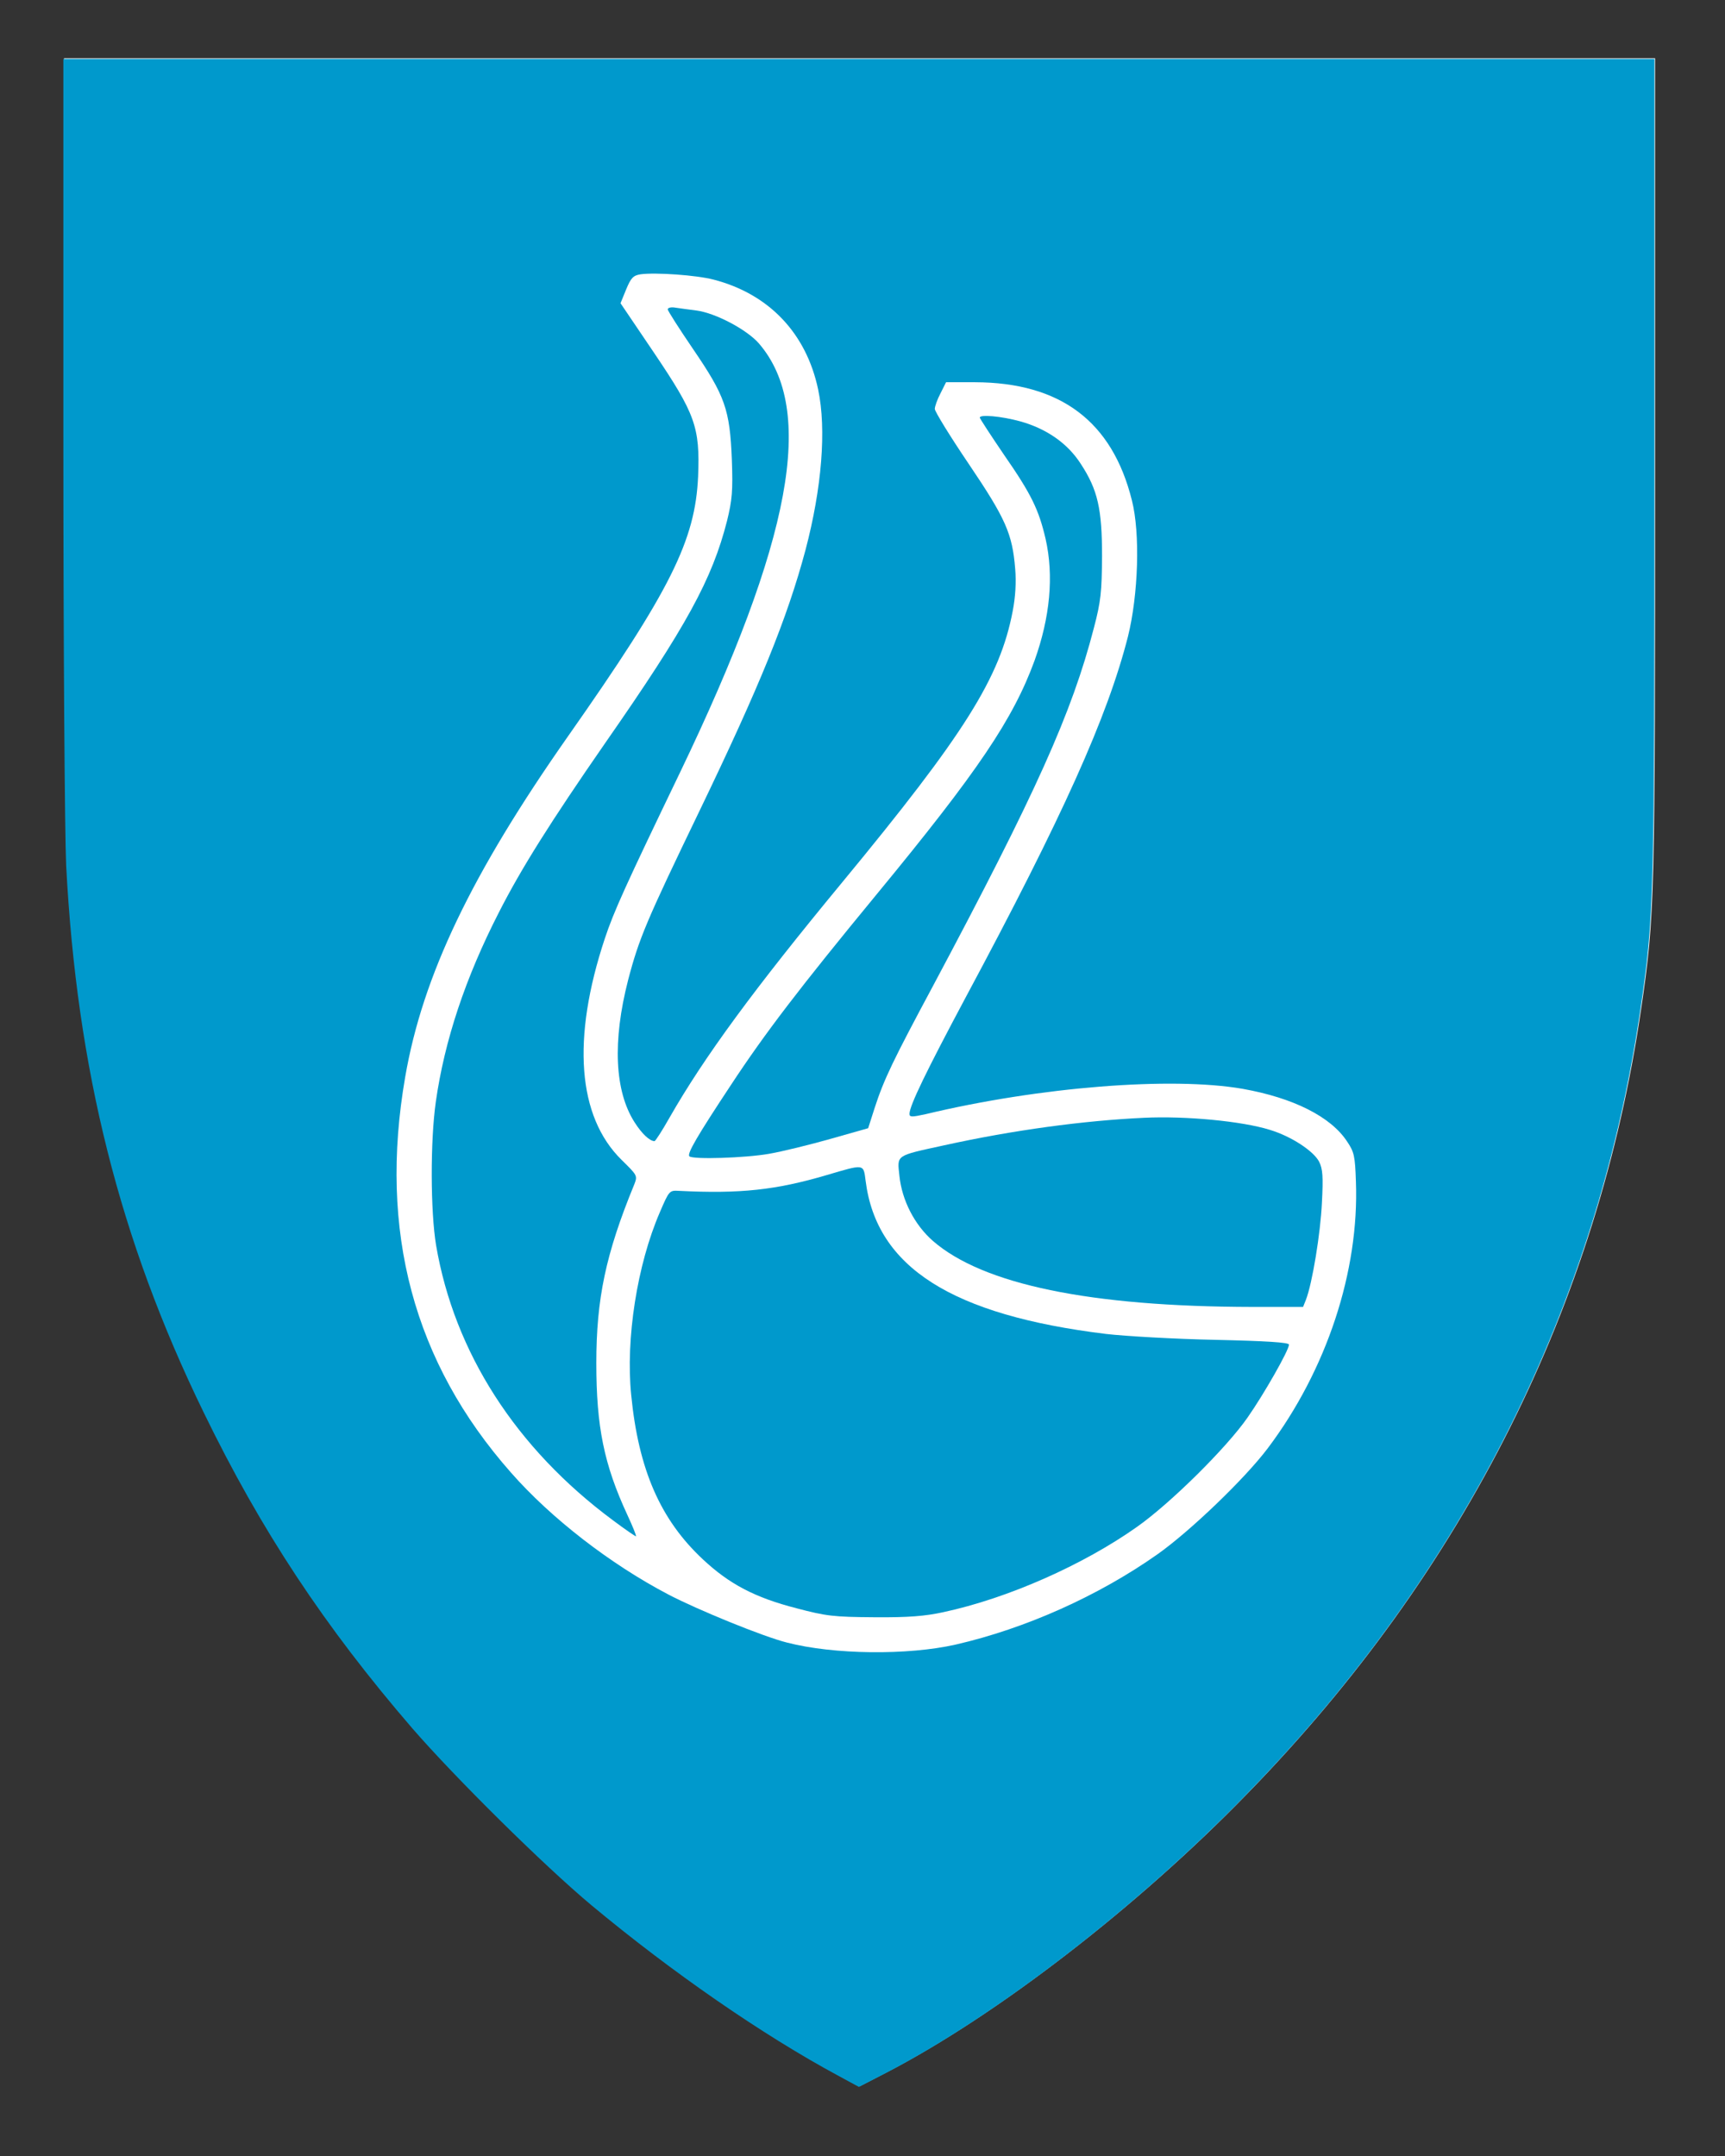 <?xml version="1.0" encoding="utf-8"?>
<!-- Generator: Adobe Illustrator 24.1.0, SVG Export Plug-In . SVG Version: 6.00 Build 0)  -->
<svg version="1.1" id="Layer_1" xmlns="http://www.w3.org/2000/svg" xmlns:xlink="http://www.w3.org/1999/xlink" x="0px" y="0px"
	 viewBox="0 0 1024 1280" style="enable-background:new 0 0 1024 1280;" xml:space="preserve">
<rect x="0" y="0" width="1024" height="1280" fill="#333333" stroke="none"/>
<style type="text/css">
	.st0{fill:#FFFFFF;}
	.st1{fill:#0099CC;}
</style>
<path class="st0" d="M38,257.7c0,128.7,0.8,237.1,1.7,255.8c6.3,121.2,31.7,222.1,81.6,324.6c34,70.1,71.8,127.2,124,187.7
	c25.4,29.2,77.9,81.3,106.3,105c47.7,39.7,101.5,76.9,146.7,101.3l12,6.5l15.9-8.2c65.4-33.9,149.2-98.5,214.4-165.7
	c128.8-132.2,207.9-290,233.6-465.6c8.2-56.1,8.3-63.7,8.3-322.2V34.6H510.2H38V257.7z"/>
<g transform="translate(0,721) scale(0.1,-0.1)">
	<path class="st1" d="M376.1,4628.9c0-1286.6,8.3-2371.3,16.7-2558.2c63.4-1211.5,317.1-2221.1,816-3245.7
		c340.4-700.9,717.6-1271.6,1239.9-1877.3c253.6-292,779.3-812.7,1063-1049.6c477.3-397.2,1014.6-769.3,1466.8-1012.9l120.1-65.1
		l158.5,81.8c654.1,338.8,1491.9,984.6,2144.3,1657.1C8689.8-2119.5,9480.7-540.9,9737.7,1214.6c81.8,560.7,83.4,637.5,83.4,3222.3
		v2423H5098.6H376.1V4628.9z M4235.9,5550c328.7-85.1,550.7-318.7,620.8-652.5c50.1-237,21.7-585.7-75.1-952.9
		c-108.5-405.5-272-807.7-629.1-1548.6c-315.4-654.1-358.8-755.9-423.9-1004.6c-93.4-363.8-80.1-659.2,38.4-844.4
		c43.4-68.4,90.1-111.8,118.5-111.8c5,0,45.1,61.7,88.4,138.5c206.9,362.1,502.3,764.3,1024.6,1396.7
		c727.6,881.1,937.8,1216.5,1012.9,1610.3c16.7,85.1,21.7,175.2,15,252c-16.7,208.6-56.7,298.7-275.3,622.4
		c-111.8,165.2-201.9,312.1-201.9,327.1s15,56.7,33.4,91.8l33.4,66.7h171.9c507.3-1.7,814.3-232,931.2-700.9
		c50.1-195.2,38.4-560.7-23.4-809.3c-121.8-477.3-385.5-1064.7-964.5-2144.3C5500.8,854.2,5399,645.6,5399,597.2
		c0-20,13.3-20,96.8-1.7c675.8,161.9,1458.5,223.6,1880.7,150.2c300.4-53.4,524-165.2,620.8-313.7c41.7-61.7,46.7-86.8,51.7-237
		c20-532.3-173.5-1118.1-522.3-1582c-136.8-181.9-462.2-493.9-655.8-630.8c-350.4-247-782.6-440.5-1196.5-535.7
		c-287-65.1-725.9-60.1-1002.9,11.7c-140.2,35-532.3,195.2-704.2,285.4c-343.8,180.2-695.9,452.2-934.5,724.2
		C2455.3-878,2246.7-98.7,2405.3,815.8c103.5,600.7,393.8,1206.5,966.2,2022.5c609.1,867.7,755.9,1163.1,772.6,1543.6
		c11.7,292-16.7,370.5-262,734.2l-198.6,293.7l33.4,81.8c28.4,68.4,41.7,83.4,86.8,90.1C3892.1,5593.4,4134.1,5576.7,4235.9,5550z"
		/>
	<path class="st1" d="M3963.9,5373.1c0-8.3,68.4-115.1,150.2-235.3c190.2-278.7,218.6-358.8,230.3-657.5
		c6.7-185.2,1.7-238.6-28.4-362.1c-88.4-347.1-240.3-625.8-722.6-1318.3c-327.1-472.3-499-745.9-630.8-1004.6
		c-200.2-390.5-323.7-762.6-375.5-1126.4c-33.4-235.3-31.7-652.5,1.7-852.7c108.5-635.8,473.9-1204.8,1049.6-1632
		c73.4-55.1,135.2-96.8,136.8-95.1c3.3,3.3-20,60.1-51.7,128.5c-138.5,298.7-183.6,524-183.6,899.5c0,380.5,55.1,647.5,225.3,1061.3
		c20,51.7,18.4,53.4-75.1,145.2c-262,257-297,719.2-100.1,1313.3c53.4,161.9,125.2,318.7,445.6,984.6
		c665.8,1385.1,807.7,2154.4,470.6,2548.2c-71.8,83.4-258.7,181.9-372.1,196.9c-43.4,5-98.5,13.4-123.5,16.7
		C3983.9,5388.2,3963.9,5383.2,3963.9,5373.1z"/>
	<path class="st1" d="M5816.2,4730.7c0-5,65.1-105.1,143.5-220.3c163.5-235.3,206.9-327.1,247-499c50.1-220.3,26.7-465.6-65.1-722.6
		c-126.8-347.1-335.4-657.5-936.2-1386.7c-458.9-557.4-664.2-826-866.1-1133.1c-201.9-305.4-262-408.8-247-423.9
		c20-20,333.7-10,473.9,15c76.8,13.3,240.3,53.4,363.8,88.4l223.6,63.4l38.4,120.1c55.1,170.2,110.1,283.7,345.4,722.6
		c614.1,1151.4,826,1623.7,956.2,2127.7c41.7,158.5,46.7,213.6,48.4,423.9c0,282-25,395.5-126.8,550.7
		c-78.4,121.8-203.6,208.6-360.4,252C5944.7,4739,5816.2,4750.7,5816.2,4730.7z"/>
	<path class="st1" d="M6792.4,573.8c-360.4-16.7-779.3-73.4-1188.1-163.5c-290.4-63.4-278.7-55.1-265.3-180.2
		c15-146.8,90.1-292,198.6-387.1c297-258.7,932.8-390.5,1894-392.2h303.7l16.7,41.7c38.4,98.5,86.8,397.2,95.1,575.7
		c8.3,156.9,5,201.9-16.7,245.3c-33.4,63.4-165.2,150.2-292,188.6C7373.1,553.8,7039.4,585.5,6792.4,573.8z"/>
	<path class="st1" d="M4906.7,233.4c-300.4-88.4-512.3-111.8-876.1-93.4c-56.7,3.3-58.4,1.7-113.5-126.8
		c-135.2-312.1-203.6-752.6-170.2-1084.7c43.4-443.9,173.5-740.9,425.5-976.2c156.9-146.8,308.7-226.9,555.7-290.4
		c176.9-46.7,220.3-51.7,462.2-53.4c201.9-1.7,302,6.7,408.8,30c382.1,81.8,831,280.3,1151.4,507.3
		c198.6,140.2,530.7,468.9,655.8,649.1c96.8,138.5,245.3,398.8,245.3,432.2c0,13.3-136.8,21.7-437.2,28.4c-242,5-534,21.7-649.1,35
		C5651-597.6,5203.7-313.9,5138.7,198.4C5125.3,301.8,5133.7,300.2,4906.7,233.4z"/>
</g>
<polygon class="st0" points="-943,-400 -881,-318 -863,-293 "/>
<path class="st0" d="M-756,418"/>
</svg>

